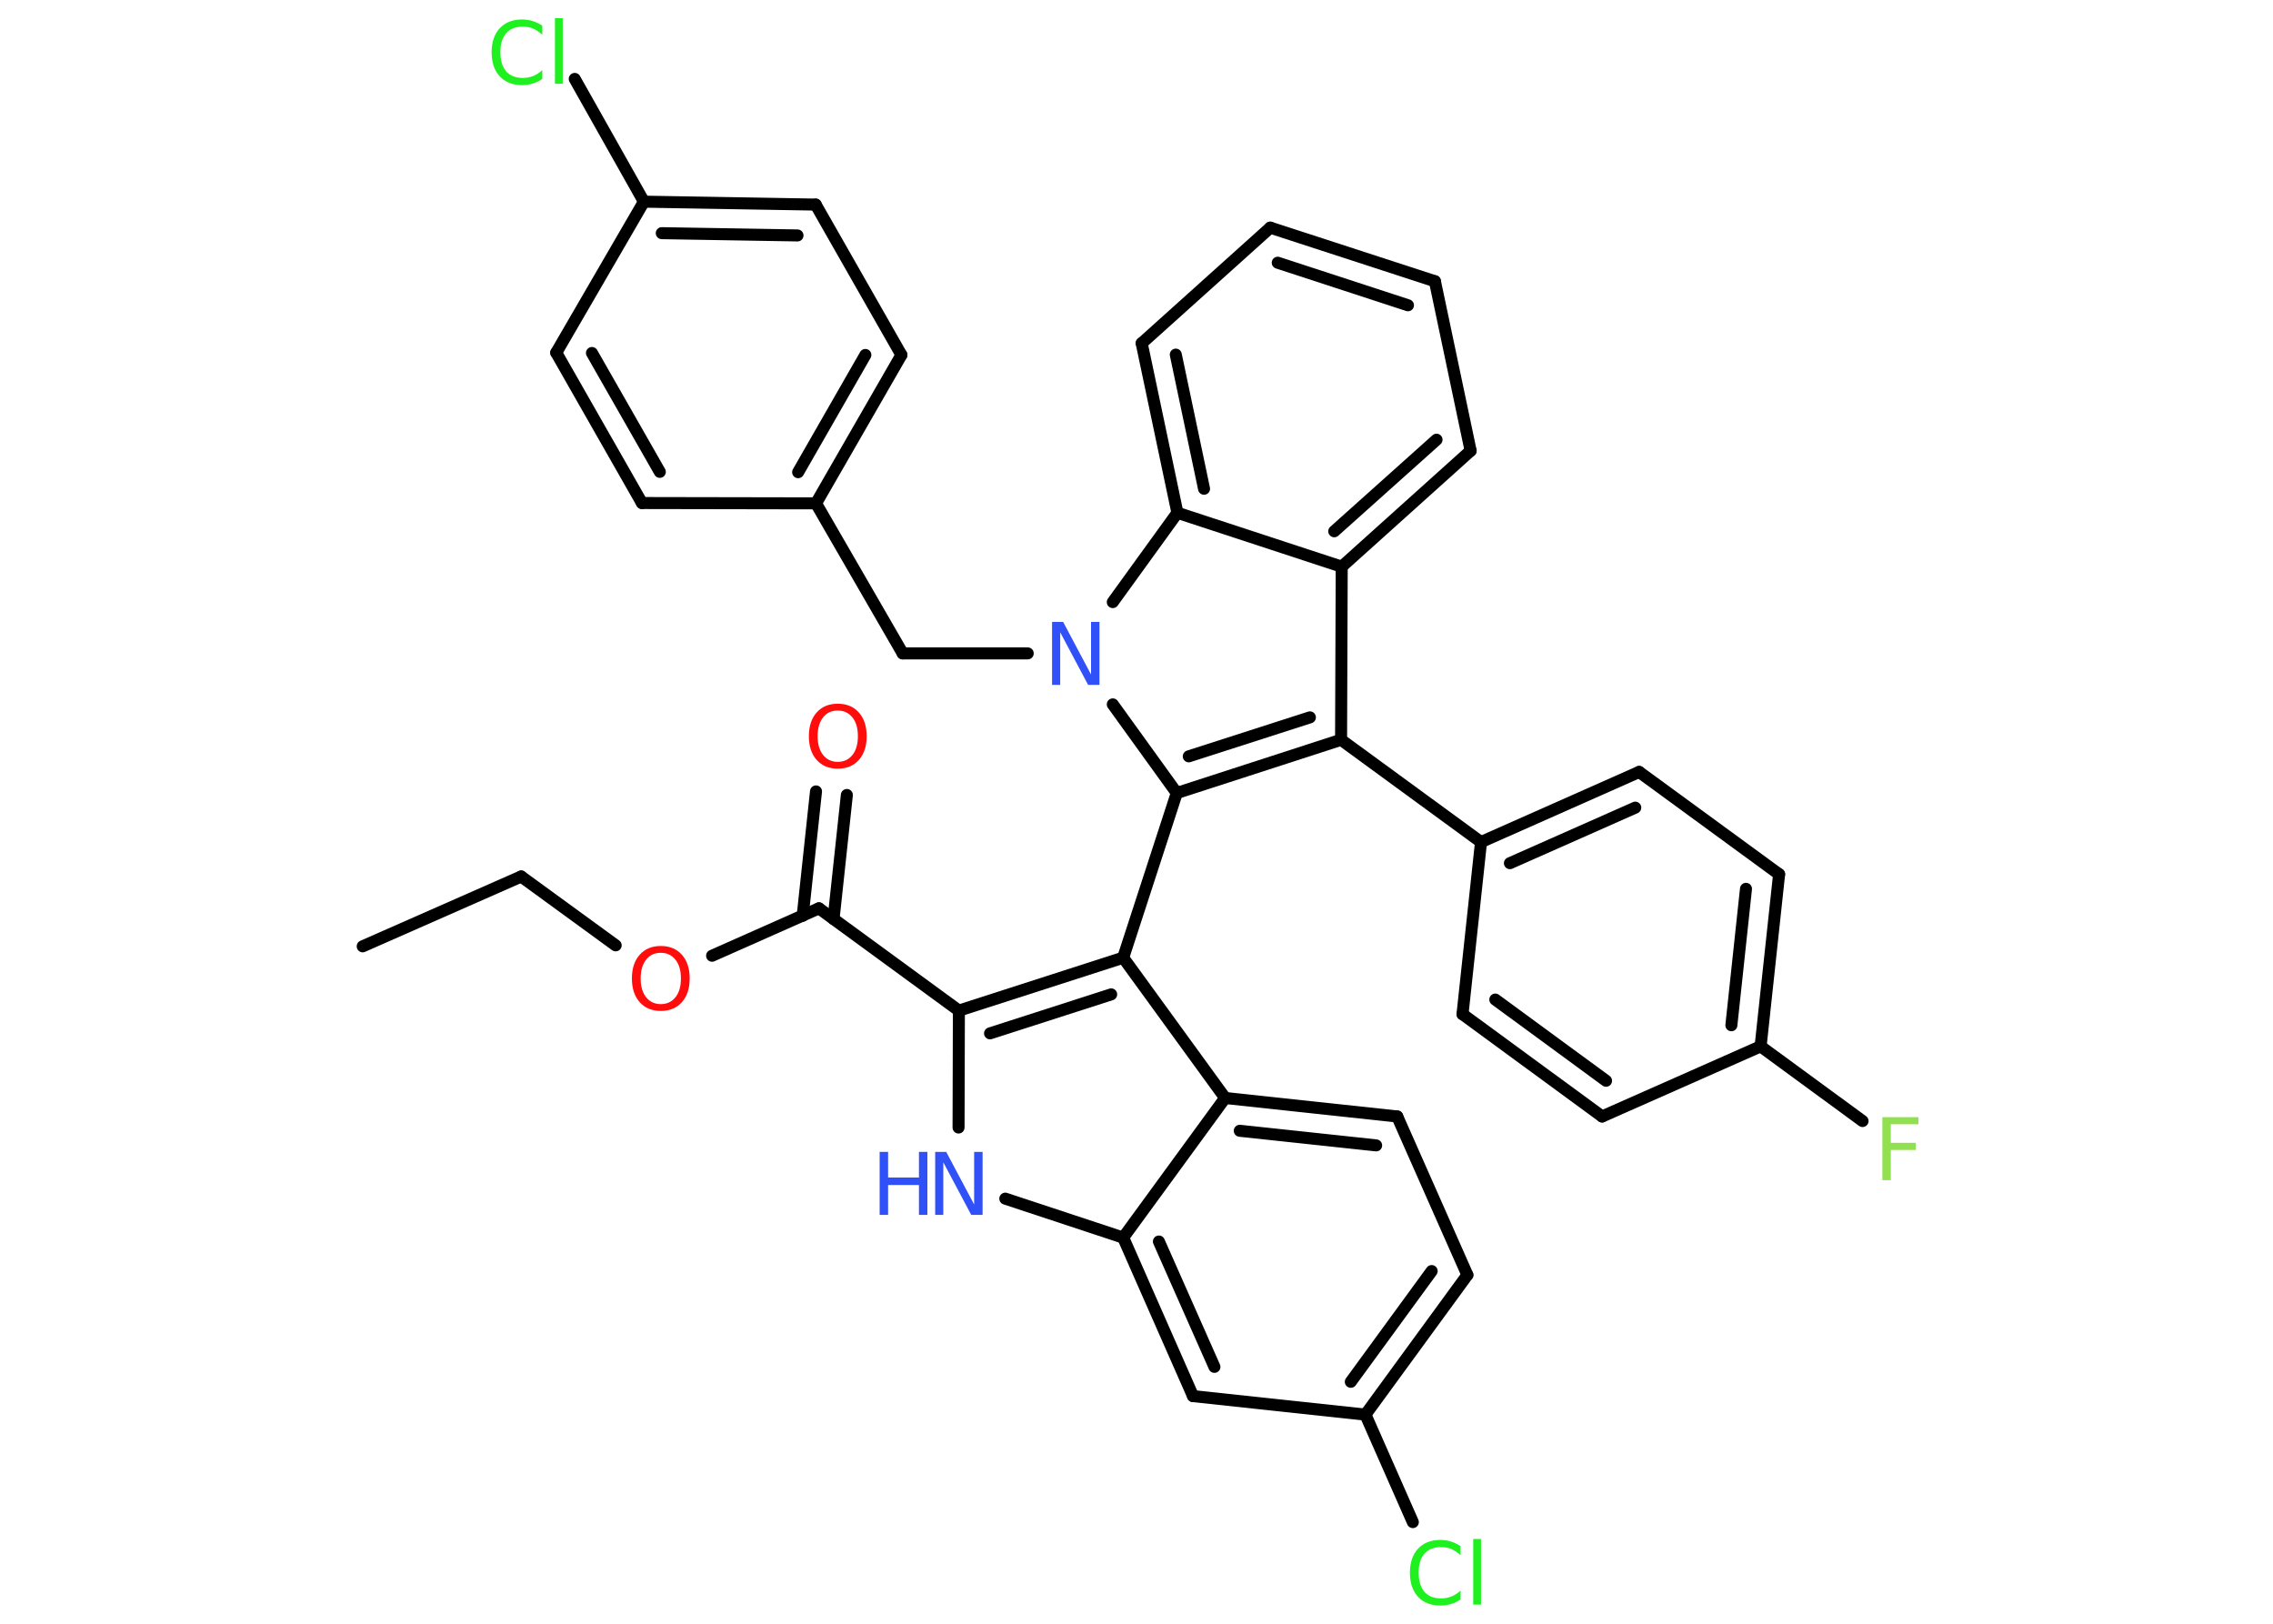 <?xml version='1.0' encoding='UTF-8'?>
<!DOCTYPE svg PUBLIC "-//W3C//DTD SVG 1.1//EN" "http://www.w3.org/Graphics/SVG/1.1/DTD/svg11.dtd">
<svg version='1.2' xmlns='http://www.w3.org/2000/svg' xmlns:xlink='http://www.w3.org/1999/xlink' width='70.0mm' height='50.0mm' viewBox='0 0 70.0 50.0'>
  <desc>Generated by the Chemistry Development Kit (http://github.com/cdk)</desc>
  <g stroke-linecap='round' stroke-linejoin='round' stroke='#000000' stroke-width='.37' fill='#3050F8'>
    <rect x='.0' y='.0' width='70.0' height='50.0' fill='#FFFFFF' stroke='none'/>
    <g id='mol1' class='mol'>
      <line id='mol1bnd1' class='bond' x1='11.17' y1='29.14' x2='16.05' y2='26.99'/>
      <line id='mol1bnd2' class='bond' x1='16.05' y1='26.99' x2='18.96' y2='29.11'/>
      <line id='mol1bnd3' class='bond' x1='21.93' y1='29.43' x2='25.22' y2='27.97'/>
      <g id='mol1bnd4' class='bond'>
        <line x1='24.72' y1='28.2' x2='25.13' y2='24.37'/>
        <line x1='25.67' y1='28.3' x2='26.08' y2='24.48'/>
      </g>
      <line id='mol1bnd5' class='bond' x1='25.22' y1='27.97' x2='29.53' y2='31.12'/>
      <line id='mol1bnd6' class='bond' x1='29.53' y1='31.12' x2='29.52' y2='34.72'/>
      <line id='mol1bnd7' class='bond' x1='30.96' y1='36.91' x2='34.59' y2='38.11'/>
      <g id='mol1bnd8' class='bond'>
        <line x1='34.59' y1='38.11' x2='36.74' y2='42.99'/>
        <line x1='35.69' y1='38.23' x2='37.4' y2='42.09'/>
      </g>
      <line id='mol1bnd9' class='bond' x1='36.74' y1='42.99' x2='42.05' y2='43.56'/>
      <line id='mol1bnd10' class='bond' x1='42.05' y1='43.56' x2='43.51' y2='46.87'/>
      <g id='mol1bnd11' class='bond'>
        <line x1='42.05' y1='43.56' x2='45.19' y2='39.26'/>
        <line x1='41.6' y1='42.55' x2='44.09' y2='39.14'/>
      </g>
      <line id='mol1bnd12' class='bond' x1='45.19' y1='39.26' x2='43.03' y2='34.38'/>
      <g id='mol1bnd13' class='bond'>
        <line x1='43.03' y1='34.38' x2='37.73' y2='33.81'/>
        <line x1='42.38' y1='35.27' x2='38.18' y2='34.82'/>
      </g>
      <line id='mol1bnd14' class='bond' x1='34.59' y1='38.11' x2='37.73' y2='33.81'/>
      <line id='mol1bnd15' class='bond' x1='37.73' y1='33.81' x2='34.59' y2='29.49'/>
      <g id='mol1bnd16' class='bond'>
        <line x1='34.59' y1='29.49' x2='29.53' y2='31.12'/>
        <line x1='34.22' y1='30.62' x2='30.49' y2='31.82'/>
      </g>
      <line id='mol1bnd17' class='bond' x1='34.59' y1='29.49' x2='36.24' y2='24.42'/>
      <g id='mol1bnd18' class='bond'>
        <line x1='36.24' y1='24.42' x2='41.3' y2='22.78'/>
        <line x1='36.61' y1='23.29' x2='40.34' y2='22.09'/>
      </g>
      <line id='mol1bnd19' class='bond' x1='41.3' y1='22.78' x2='45.61' y2='25.93'/>
      <g id='mol1bnd20' class='bond'>
        <line x1='50.48' y1='23.77' x2='45.61' y2='25.93'/>
        <line x1='50.36' y1='24.87' x2='46.5' y2='26.58'/>
      </g>
      <line id='mol1bnd21' class='bond' x1='50.48' y1='23.77' x2='54.79' y2='26.92'/>
      <g id='mol1bnd22' class='bond'>
        <line x1='54.22' y1='32.22' x2='54.79' y2='26.92'/>
        <line x1='53.32' y1='31.57' x2='53.77' y2='27.37'/>
      </g>
      <line id='mol1bnd23' class='bond' x1='54.22' y1='32.22' x2='57.36' y2='34.52'/>
      <line id='mol1bnd24' class='bond' x1='54.22' y1='32.22' x2='49.34' y2='34.38'/>
      <g id='mol1bnd25' class='bond'>
        <line x1='45.04' y1='31.23' x2='49.34' y2='34.38'/>
        <line x1='46.05' y1='30.78' x2='49.46' y2='33.28'/>
      </g>
      <line id='mol1bnd26' class='bond' x1='45.61' y1='25.93' x2='45.04' y2='31.23'/>
      <line id='mol1bnd27' class='bond' x1='41.3' y1='22.78' x2='41.32' y2='17.45'/>
      <g id='mol1bnd28' class='bond'>
        <line x1='41.32' y1='17.45' x2='45.29' y2='13.88'/>
        <line x1='41.09' y1='16.36' x2='44.24' y2='13.54'/>
      </g>
      <line id='mol1bnd29' class='bond' x1='45.29' y1='13.88' x2='44.19' y2='8.66'/>
      <g id='mol1bnd30' class='bond'>
        <line x1='44.19' y1='8.66' x2='39.12' y2='7.01'/>
        <line x1='43.36' y1='9.4' x2='39.35' y2='8.09'/>
      </g>
      <line id='mol1bnd31' class='bond' x1='39.12' y1='7.01' x2='35.16' y2='10.57'/>
      <g id='mol1bnd32' class='bond'>
        <line x1='35.16' y1='10.57' x2='36.26' y2='15.79'/>
        <line x1='36.21' y1='10.92' x2='37.08' y2='15.05'/>
      </g>
      <line id='mol1bnd33' class='bond' x1='41.32' y1='17.45' x2='36.26' y2='15.79'/>
      <line id='mol1bnd34' class='bond' x1='36.26' y1='15.79' x2='34.27' y2='18.54'/>
      <line id='mol1bnd35' class='bond' x1='36.24' y1='24.42' x2='34.27' y2='21.69'/>
      <line id='mol1bnd36' class='bond' x1='31.65' y1='20.12' x2='27.8' y2='20.12'/>
      <line id='mol1bnd37' class='bond' x1='27.8' y1='20.12' x2='25.13' y2='15.5'/>
      <g id='mol1bnd38' class='bond'>
        <line x1='25.13' y1='15.5' x2='27.76' y2='10.93'/>
        <line x1='24.58' y1='14.54' x2='26.65' y2='10.93'/>
      </g>
      <line id='mol1bnd39' class='bond' x1='27.76' y1='10.93' x2='25.12' y2='6.3'/>
      <g id='mol1bnd40' class='bond'>
        <line x1='25.12' y1='6.3' x2='19.83' y2='6.21'/>
        <line x1='24.56' y1='7.25' x2='20.38' y2='7.18'/>
      </g>
      <line id='mol1bnd41' class='bond' x1='19.83' y1='6.21' x2='17.7' y2='2.43'/>
      <line id='mol1bnd42' class='bond' x1='19.83' y1='6.21' x2='17.13' y2='10.86'/>
      <g id='mol1bnd43' class='bond'>
        <line x1='17.13' y1='10.86' x2='19.77' y2='15.49'/>
        <line x1='18.23' y1='10.87' x2='20.32' y2='14.53'/>
      </g>
      <line id='mol1bnd44' class='bond' x1='25.13' y1='15.5' x2='19.77' y2='15.49'/>
      <path id='mol1atm3' class='atom' d='M20.35 29.34q-.29 .0 -.45 .21q-.17 .21 -.17 .58q.0 .37 .17 .58q.17 .21 .45 .21q.28 .0 .45 -.21q.17 -.21 .17 -.58q.0 -.37 -.17 -.58q-.17 -.21 -.45 -.21zM20.35 29.13q.41 .0 .65 .27q.24 .27 .24 .73q.0 .46 -.24 .73q-.24 .27 -.65 .27q-.41 .0 -.65 -.27q-.24 -.27 -.24 -.73q.0 -.46 .24 -.73q.24 -.27 .65 -.27z' stroke='none' fill='#FF0D0D'/>
      <path id='mol1atm5' class='atom' d='M25.8 21.88q-.29 .0 -.45 .21q-.17 .21 -.17 .58q.0 .37 .17 .58q.17 .21 .45 .21q.28 .0 .45 -.21q.17 -.21 .17 -.58q.0 -.37 -.17 -.58q-.17 -.21 -.45 -.21zM25.8 21.67q.41 .0 .65 .27q.24 .27 .24 .73q.0 .46 -.24 .73q-.24 .27 -.65 .27q-.41 .0 -.65 -.27q-.24 -.27 -.24 -.73q.0 -.46 .24 -.73q.24 -.27 .65 -.27z' stroke='none' fill='#FF0D0D'/>
      <g id='mol1atm7' class='atom'>
        <path d='M28.79 35.47h.35l.86 1.62v-1.62h.26v1.94h-.35l-.86 -1.62v1.62h-.25v-1.94z' stroke='none'/>
        <path d='M27.09 35.47h.26v.79h.95v-.79h.26v1.94h-.26v-.92h-.95v.92h-.26v-1.94z' stroke='none'/>
      </g>
      <path id='mol1atm11' class='atom' d='M44.98 47.61v.28q-.13 -.12 -.28 -.19q-.15 -.06 -.32 -.06q-.33 .0 -.51 .2q-.18 .2 -.18 .59q.0 .38 .18 .59q.18 .2 .51 .2q.17 .0 .32 -.06q.15 -.06 .28 -.18v.27q-.14 .1 -.29 .14q-.15 .05 -.33 .05q-.44 .0 -.69 -.27q-.25 -.27 -.25 -.74q.0 -.47 .25 -.74q.25 -.27 .69 -.27q.17 .0 .33 .05q.15 .05 .29 .14zM45.37 47.39h.24v2.02h-.24v-2.02z' stroke='none' fill='#1FF01F'/>
      <path id='mol1atm22' class='atom' d='M57.97 34.4h1.11v.22h-.85v.57h.77v.22h-.77v.93h-.26v-1.94z' stroke='none' fill='#90E050'/>
      <path id='mol1atm31' class='atom' d='M32.39 19.15h.35l.86 1.62v-1.62h.26v1.94h-.35l-.86 -1.62v1.62h-.25v-1.94z' stroke='none'/>
      <path id='mol1atm37' class='atom' d='M16.7 .79v.28q-.13 -.12 -.28 -.19q-.15 -.06 -.32 -.06q-.33 .0 -.51 .2q-.18 .2 -.18 .59q.0 .38 .18 .59q.18 .2 .51 .2q.17 .0 .32 -.06q.15 -.06 .28 -.18v.27q-.14 .1 -.29 .14q-.15 .05 -.33 .05q-.44 .0 -.69 -.27q-.25 -.27 -.25 -.74q.0 -.47 .25 -.74q.25 -.27 .69 -.27q.17 .0 .33 .05q.15 .05 .29 .14zM17.09 .56h.24v2.02h-.24v-2.02z' stroke='none' fill='#1FF01F'/>
    </g>
  </g>
</svg>
